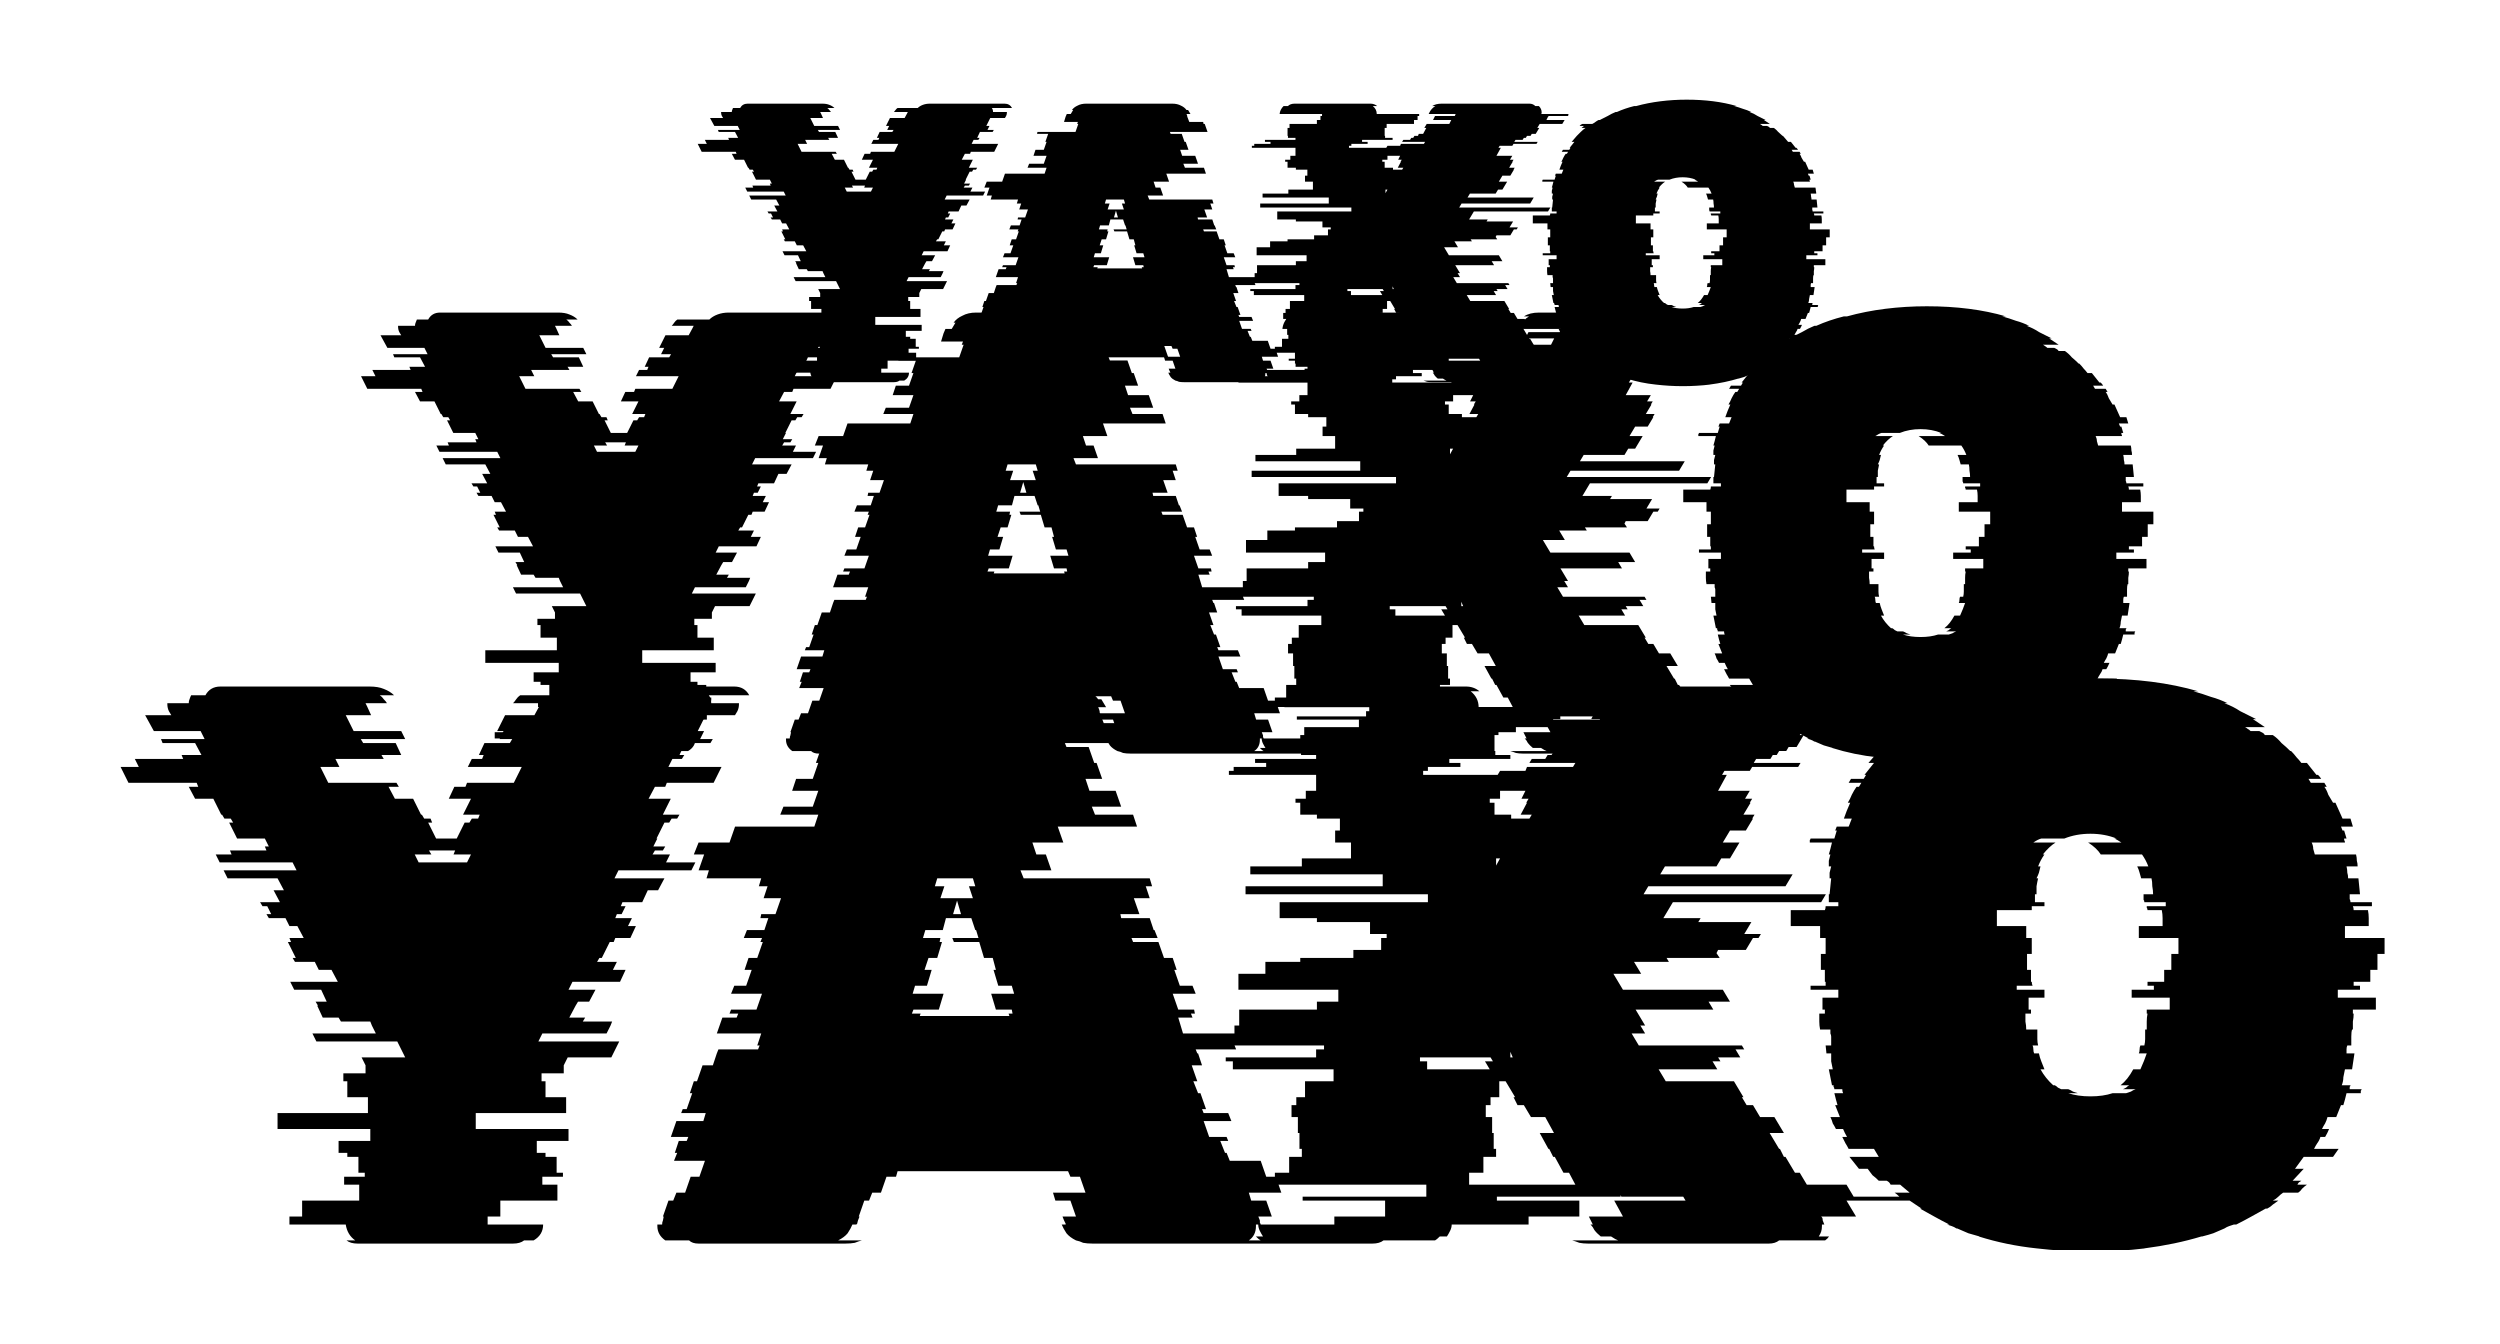 <svg width="106" height="57" viewBox="0 0 106 57" fill="none" xmlns="http://www.w3.org/2000/svg">
<g filter="url(#filter0_d_44_250)">
<g clip-path="url(#clip0_44_250)">
<path d="M35.054 9.547C35.108 9.619 35.134 9.708 35.134 9.814H36.066V9.841C36.066 9.93 36.048 10.01 36.012 10.082L35.932 10.215H34.948L34.682 10.749H34.895L34.762 11.017H35.187L35.108 11.15H34.256L34.07 11.551H34.229L34.15 11.684H33.83L33.697 11.951H35.48L35.214 12.486H33.644L33.591 12.619H33.245L33.032 13.02H33.777L33.511 13.554H34.07L33.99 13.688H33.803L33.724 13.821H33.564L33.298 14.356H33.325L33.191 14.623H33.591L33.511 14.756H33.245L33.165 14.89H33.75L33.617 15.157H34.602L34.469 15.424H32.02L31.887 15.691H33.564L33.351 16.092H33.005L32.819 16.493H32.154L32.1 16.626H32.26L32.127 16.893H31.967L31.914 17.027H32.473L32.34 17.294H32.606L32.42 17.695H31.914L31.861 17.828H31.728L31.462 18.362H31.382L31.302 18.496H31.967L31.834 18.763H32.26L32.074 19.164H30.477L30.344 19.431H31.249L31.036 19.832H30.663L30.583 19.965L30.37 20.366H30.903L30.823 20.499H31.808L31.754 20.633L31.621 20.9H29.466L29.333 21.167H32.047L31.781 21.701H30.317L30.184 21.969V22.236H29.439V22.503H29.572V23.037H30.264V23.571H27.23V24.106H30.344V24.506H29.279V24.907H29.572V25.041H29.945V25.575H30.158V25.708H29.466V25.976H29.971V26.51H28.055V27.044H27.629V27.311H29.492C29.492 27.543 29.386 27.721 29.173 27.845H28.854C28.765 27.916 28.641 27.952 28.481 27.952H23.265C23.105 27.952 22.981 27.916 22.892 27.845H23.185C23.008 27.721 22.901 27.543 22.866 27.311H20.976V27.044H21.402V26.51H23.318V25.976H22.812V25.708H23.504V25.575H23.291V25.041H22.919V24.907H22.626V24.506H23.691V24.106H20.577V23.571H23.611V23.037H22.919V22.503H22.786V22.236H23.531V21.969L23.398 21.701H24.862L24.596 21.167H21.881L21.748 20.9H23.877L23.744 20.633L23.691 20.499H22.706L22.626 20.366H22.094L21.908 19.965H21.934L21.854 19.832H22.227L22.041 19.431H21.136L21.003 19.164H22.6L22.387 18.763H21.961L21.828 18.496H21.163L21.083 18.362H21.189L20.923 17.828H21.029L20.976 17.695H21.455L21.242 17.294H20.976L20.843 17.027H20.284L20.204 16.893H20.364L20.231 16.626H20.071L19.991 16.493H20.657L20.444 16.092H20.79L20.577 15.691H18.9L18.767 15.424H21.216L21.083 15.157H18.634L18.501 14.89H19.033L18.98 14.756H20.204L20.151 14.623H20.284L20.151 14.356H19.22L18.954 13.821H19.087L19.007 13.688H18.794L18.714 13.554H18.687L18.421 13.02H17.809L17.596 12.619H17.916L17.862 12.486H15.574L15.308 11.951H15.92L15.787 11.684H17.41L17.357 11.551H18.022L17.809 11.15H16.718L16.665 11.017H18.129L17.995 10.749H16.425L16.133 10.215H17.011L16.931 10.082C16.895 10.01 16.878 9.93 16.878 9.841V9.814H17.596C17.596 9.761 17.605 9.716 17.623 9.681C17.641 9.627 17.658 9.583 17.676 9.547H18.155C18.262 9.351 18.43 9.253 18.661 9.253H23.664C23.859 9.253 24.019 9.28 24.143 9.334C24.285 9.387 24.4 9.458 24.489 9.547H24.01C24.063 9.583 24.108 9.627 24.143 9.681C24.196 9.734 24.232 9.779 24.25 9.814H23.531C23.566 9.886 23.584 9.921 23.584 9.921L23.717 10.215H22.866L23.132 10.749H24.729L24.862 11.017H23.371L23.451 11.15H24.542L24.729 11.551H24.063L24.143 11.684H22.52L22.653 11.951H22.014L22.28 12.486H24.569L24.649 12.619H24.303L24.516 13.02H25.128L25.394 13.554H25.421L25.5 13.688H25.713L25.767 13.821H25.633L25.899 14.356H26.591L26.858 13.821H27.017L27.097 13.688H27.31L27.363 13.554H26.804L27.07 13.02H26.325L26.512 12.619H26.884L26.937 12.486H28.508L28.774 11.951H26.964L27.097 11.684H27.443L27.496 11.551H27.337L27.523 11.15H28.375L28.454 11.017H28.029L28.162 10.749H27.949L28.215 10.215H29.2L29.359 9.921C29.359 9.921 29.377 9.886 29.412 9.814H28.481C28.516 9.779 28.552 9.734 28.587 9.681C28.623 9.627 28.667 9.583 28.721 9.547H30.078C30.166 9.458 30.282 9.387 30.424 9.334C30.566 9.28 30.725 9.253 30.903 9.253H35.906C36.136 9.253 36.305 9.351 36.412 9.547H35.054ZM26.937 15.157L27.07 14.89H26.485L26.538 14.756H25.66L25.74 14.89H25.181L25.314 15.157H26.937ZM53.765 26.51L53.951 27.044H53.499L53.552 27.178C53.552 27.195 53.552 27.222 53.552 27.258C53.57 27.275 53.579 27.293 53.579 27.311H53.419V27.364C53.419 27.578 53.339 27.738 53.179 27.845H53.206C53.117 27.916 53.002 27.952 52.86 27.952H47.937C47.812 27.952 47.706 27.943 47.617 27.925C47.546 27.89 47.467 27.863 47.378 27.845C47.236 27.774 47.13 27.694 47.059 27.605C46.987 27.498 46.934 27.4 46.899 27.311H47.032V27.284L46.979 27.178L46.925 27.044H47.378L47.191 26.51H46.686L46.606 26.243H47.697L47.511 25.708H47.191L47.112 25.521H41.39L41.337 25.708H41.017L40.831 26.243H40.538L40.432 26.51H40.272L40.086 27.044H40.112L40.059 27.178L40.033 27.284L40.006 27.311H39.873C39.838 27.4 39.784 27.498 39.713 27.605C39.642 27.694 39.536 27.774 39.394 27.845H40.192C40.121 27.863 40.041 27.89 39.953 27.925C39.864 27.943 39.758 27.952 39.633 27.952H34.71C34.568 27.952 34.462 27.916 34.391 27.845H33.592C33.415 27.721 33.326 27.56 33.326 27.364V27.311H33.486C33.486 27.258 33.495 27.213 33.513 27.178L33.539 27.044H33.513L33.699 26.51H33.859L33.965 26.243H34.258L34.444 25.708H34.737L34.923 25.174H33.885L33.992 24.907H33.912L34.045 24.506H34.311L34.364 24.373H33.779L33.965 23.838H34.87L34.95 23.571H34.125L34.178 23.438H34.311L34.497 22.904H34.417L34.55 22.503H34.657L34.843 21.969H35.189L35.322 21.568L35.376 21.434H36.706L36.759 21.301H36.679L36.813 20.9H35.322L35.508 20.366H35.988L36.041 20.232H35.748L35.801 20.099H36.653L36.839 19.564H35.801L35.908 19.297H36.307L36.493 18.763H36.254L36.387 18.362H36.679L36.866 17.828H36.786L36.839 17.695H36.227L36.334 17.427H36.919L37.052 17.027H36.786L36.813 16.893H37.292L37.478 16.359H36.892L37.026 15.958H36.733L36.813 15.691H34.976L35.056 15.424H34.71L34.896 14.89H34.55L34.71 14.489H35.748L35.934 13.955H38.596L38.729 13.554H37.451L37.558 13.287H38.542L38.729 12.753H37.85L37.983 12.352H38.542L38.729 11.818H38.649L38.835 11.284H38.09L38.117 11.15H40.671L40.858 10.616H40.778L40.831 10.482H39.9L40.006 10.135L40.086 9.948H40.352L40.512 9.681H40.432C40.521 9.556 40.645 9.458 40.804 9.387C40.964 9.298 41.159 9.253 41.39 9.253H47.165C47.396 9.253 47.591 9.298 47.75 9.387C47.91 9.458 48.034 9.556 48.123 9.681H48.229L48.389 9.948H48.123C48.158 10.019 48.176 10.082 48.176 10.135L48.309 10.482H49.241L49.267 10.616H49.347L49.533 11.15H47.005L47.059 11.284H47.804L47.99 11.818H48.07L48.256 12.352H47.697L47.83 12.753H48.708L48.895 13.287H47.91L48.017 13.554H49.294L49.427 13.955H46.766L46.952 14.489H45.914L46.047 14.89H46.367L46.553 15.424H45.515L45.621 15.691H49.853L49.933 15.958H49.72L49.853 16.359H49.321L49.507 16.893H48.868L48.895 17.027H49.853L49.986 17.427H50.013L50.119 17.695H49.241L49.294 17.828H50.145L50.332 18.362H50.625L50.758 18.763H50.678L50.864 19.297H51.29L51.396 19.564H50.625L50.811 20.099H51.343L51.37 20.232H51.237L51.29 20.366H50.811L50.971 20.9H52.487L52.62 21.301H52.7L52.754 21.434H51.396L51.45 21.568H51.476L51.609 21.969H51.263L51.45 22.503H51.316L51.476 22.904H51.556L51.742 23.438H51.609L51.663 23.571H52.487L52.594 23.838H51.663L51.849 24.373H52.434L52.487 24.506H52.221L52.381 24.907H52.434L52.541 25.174H53.579L53.765 25.708H54.084L54.27 26.243H53.179L53.259 26.51H53.765ZM42.641 15.958H42.96L42.827 16.359H43.918L43.785 15.958H43.998L43.918 15.691H42.721L42.641 15.958ZM43.519 16.893L43.386 16.439L43.253 16.893H43.519ZM41.922 20.099L41.869 20.232H42.162L42.135 20.312H45.142L45.116 20.232H45.249L45.222 20.099H44.69L44.53 19.564H45.302L45.222 19.297H44.77L44.61 18.763H44.69L44.584 18.362H44.291L44.131 17.828H43.279L43.226 17.695H44.104L44.025 17.427H43.998L43.865 17.027H43.013L42.907 17.427H42.321L42.242 17.695H42.827L42.8 17.828H42.88L42.721 18.362H42.428L42.295 18.763H42.534L42.375 19.297H41.975L41.896 19.564H42.934L42.774 20.099H41.922ZM73.242 26.51L73.562 27.044H72.391L72.417 27.071C72.435 27.088 72.444 27.124 72.444 27.178C72.462 27.231 72.479 27.275 72.497 27.311H72.417V27.364C72.417 27.436 72.408 27.498 72.391 27.552C72.373 27.605 72.346 27.658 72.311 27.712H72.657C72.621 27.765 72.577 27.81 72.524 27.845H70.98C70.891 27.916 70.776 27.952 70.634 27.952H64.567C64.46 27.952 64.362 27.943 64.274 27.925C64.185 27.89 64.105 27.863 64.034 27.845H65.578C65.525 27.828 65.445 27.783 65.338 27.712H64.992C64.903 27.64 64.833 27.569 64.779 27.498C64.744 27.427 64.708 27.373 64.673 27.338L64.646 27.311H64.726L64.593 27.044H65.737L65.445 26.51H67.84L67.76 26.376H65.684L65.658 26.323V26.376H61.506V26.51H64.274V27.044H62.571V27.311H59.989C59.989 27.382 59.971 27.453 59.936 27.525C59.9 27.596 59.865 27.658 59.83 27.712H59.59C59.519 27.783 59.466 27.828 59.43 27.845H57.7C57.612 27.916 57.488 27.952 57.328 27.952H52.245C52.085 27.952 51.961 27.916 51.872 27.845H53.575C53.54 27.828 53.487 27.783 53.416 27.712H53.655C53.62 27.658 53.584 27.596 53.549 27.525C53.513 27.453 53.496 27.382 53.496 27.311H56.05V27.044H57.754V26.51H54.986V26.376H59.138V25.976H54.054V25.575H54.533V25.041H54.959V24.773H54.88V24.239H54.826V23.705H54.613V23.304H54.773V23.037H55.066V22.503H56.024V22.102H52.644V21.835H52.404V21.701H55.438V21.434H55.705V21.301H52.245V20.9H52.697V20.633H52.857V20.099H55.465V19.832H56.184V19.431H52.83V18.897H53.735V18.496H54.906V18.362H56.689V18.095H57.621V17.695H57.807V17.561H57.248V17.16H55.465V17.027H54.214V16.493H59.191V16.225H53.07V15.958H57.674V15.558H53.23V15.29H54.959V15.023H56.609V14.489H56.077V14.088H56.237V13.688H55.465V13.554H54.906V13.153H54.746V13.02H55.092V12.753H55.438V12.219H52.511V12.085H52.671V11.951H53.762V11.818H53.389V11.684H55.438V11.551H54.933V11.417H54.906V10.883H55.039V10.616H56.876V10.349H57.115V10.082H57.221V9.948H54.374C54.392 9.752 54.48 9.574 54.64 9.414H54.933C55.039 9.307 55.19 9.253 55.385 9.253H60.468C60.645 9.253 60.796 9.307 60.921 9.414H60.628C60.805 9.556 60.894 9.734 60.894 9.948H63.742V10.082H63.635V10.349H63.396V10.616H61.559V10.883H61.426V11.417H61.453V11.551H61.959V11.684H59.909V11.818H60.282V11.951H59.191V12.085H59.031V12.219H61.533L61.612 12.085H62.464L62.517 11.951H64.061L64.141 11.818H62.597L62.677 11.684H63.129L63.209 11.551H63.342L63.422 11.417H63.662L63.715 11.284H64.008L64.221 10.883H64.088L64.247 10.616H65.764L65.897 10.349H64.673L64.806 10.082H66.137L66.19 9.948H64.38L64.433 9.841C64.522 9.663 64.655 9.521 64.833 9.414H64.62C64.779 9.307 64.992 9.253 65.258 9.253H71.14C71.3 9.253 71.433 9.307 71.539 9.414H71.779C71.903 9.538 71.965 9.681 71.965 9.841C71.965 9.895 71.956 9.93 71.938 9.948H73.775C73.775 9.966 73.766 9.984 73.748 10.001C73.748 10.019 73.748 10.046 73.748 10.082H72.444L72.391 10.135L72.284 10.349H73.508L73.349 10.616H71.832L71.672 10.883H71.805L71.566 11.284H71.3L71.22 11.417H70.98L70.9 11.551H70.767L70.688 11.684H70.208L70.129 11.818H71.699L71.619 11.951H70.075L69.996 12.085H69.144L69.064 12.219H69.224L68.931 12.753H69.996L69.836 13.02H70.075L69.996 13.153H70.022L69.783 13.554H70.155L70.075 13.688H70.102L69.862 14.088H69.33L69.091 14.489H69.65L69.33 15.023H69.037L68.878 15.29H67.148L66.988 15.558H71.433L71.193 15.958H66.589L66.429 16.225H72.55L72.391 16.493H67.414L67.095 17.027H68.346L68.266 17.16H70.049L69.809 17.561H70.368L70.288 17.695H70.102L69.862 18.095H68.931L68.878 18.202L68.984 18.362H67.201L67.281 18.496H66.11L66.35 18.897H65.418L65.737 19.431H69.091L69.33 19.832H68.612L68.771 20.099H66.163L66.483 20.633H66.323L66.483 20.9H66.03L66.27 21.301H69.729L69.809 21.434H69.516L69.676 21.701H68.931L69.011 21.835H68.745L68.904 22.102H66.935L67.175 22.503H69.463L69.783 23.037H69.729L69.889 23.304H70.102L70.341 23.705H70.82L71.14 24.239H70.661L70.98 24.773H71.007L71.14 25.041H71.193L71.513 25.575H71.672L71.912 25.976H73.242L73.482 26.376H75.558L75.637 26.51H73.242ZM61.426 13.554H61.985V13.688H62.597L62.677 13.554H62.304L62.517 13.153H62.491L62.571 13.02H62.331L62.464 12.753H61.612V13.02H61.267V13.153H61.426V13.554ZM61.612 15.023H61.48V15.264L61.612 15.023ZM61.959 21.701H62.038L61.959 21.515V21.701ZM58.925 21.835H59.164V22.102H61.267L61.107 21.835H61.373L61.293 21.701H58.925V21.835ZM60.575 25.976H64.141L63.928 25.575H63.742L63.449 25.041H63.396L63.263 24.773H63.236L62.943 24.239H63.422L63.129 23.705H62.65L62.411 23.304H62.198L62.065 23.037H62.118L61.799 22.503H61.586V23.037H61.293V23.304H61.133V23.705H61.346V24.239H61.4V24.773H61.48V25.041H61.054V25.575H60.575V25.976ZM89.973 17.695H91.303V18.229H91.064V18.763H90.824V19.164H90.265V19.297H90.478V19.431H89.733V19.698H91.011V20.099H90.239V20.232H90.265C90.265 20.321 90.257 20.41 90.239 20.499C90.239 20.588 90.239 20.677 90.239 20.767H90.212C90.194 20.82 90.186 20.9 90.186 21.007V21.301H90.052C90.035 21.336 90.026 21.381 90.026 21.434C90.026 21.488 90.026 21.532 90.026 21.568H90.292L90.212 22.102H89.973C89.955 22.191 89.937 22.28 89.919 22.369C89.919 22.458 89.902 22.547 89.866 22.636H90.159C90.159 22.654 90.15 22.672 90.132 22.69C90.132 22.708 90.132 22.734 90.132 22.77H90.532C90.532 22.788 90.523 22.806 90.505 22.823C90.505 22.841 90.505 22.868 90.505 22.904H90.026C90.008 22.975 89.99 23.046 89.973 23.117C89.955 23.171 89.937 23.233 89.919 23.304H89.84L89.68 23.705H89.387C89.369 23.776 89.343 23.847 89.307 23.919C89.272 23.972 89.236 24.034 89.201 24.106H89.441C89.405 24.195 89.361 24.284 89.307 24.373H89.148C89.13 24.444 89.094 24.515 89.041 24.586C89.006 24.64 88.97 24.702 88.935 24.773H89.76L89.573 25.041H88.589L88.296 25.441H88.589L88.216 25.842H88.509C88.491 25.86 88.465 25.878 88.429 25.895C88.411 25.913 88.394 25.94 88.376 25.976H88.695C88.642 26.011 88.589 26.056 88.536 26.109C88.5 26.163 88.456 26.207 88.403 26.243H87.897C87.844 26.278 87.79 26.323 87.737 26.376C87.684 26.43 87.622 26.474 87.551 26.51H87.737C87.684 26.545 87.622 26.59 87.551 26.643C87.498 26.697 87.436 26.741 87.365 26.777H87.311C87.152 26.866 86.992 26.955 86.832 27.044C86.673 27.133 86.504 27.222 86.327 27.311H86.247C86.194 27.329 86.141 27.347 86.087 27.364C86.034 27.382 85.981 27.409 85.928 27.445C85.803 27.498 85.679 27.552 85.555 27.605C85.448 27.64 85.324 27.676 85.182 27.712H85.156C84.57 27.89 83.932 28.023 83.24 28.113H83.266C82.982 28.148 82.681 28.175 82.362 28.193C82.06 28.21 81.758 28.219 81.457 28.219C81.137 28.219 80.827 28.21 80.525 28.193C80.224 28.175 79.922 28.148 79.62 28.113C78.946 28.041 78.299 27.908 77.678 27.712H77.704C77.58 27.676 77.456 27.64 77.332 27.605C77.207 27.552 77.083 27.498 76.959 27.445H76.933C76.879 27.409 76.826 27.382 76.773 27.364C76.72 27.347 76.666 27.329 76.613 27.311H76.693C76.516 27.222 76.347 27.133 76.187 27.044C76.028 26.955 75.868 26.866 75.708 26.777H75.761L75.362 26.51H75.203C75.132 26.474 75.07 26.43 75.016 26.376C74.963 26.323 74.91 26.278 74.857 26.243H75.362L75.043 25.976H74.724C74.706 25.94 74.688 25.913 74.67 25.895C74.653 25.878 74.626 25.86 74.591 25.842H74.324C74.253 25.771 74.182 25.708 74.112 25.655C74.058 25.584 74.005 25.512 73.952 25.441H73.659L73.34 25.041H74.324L74.165 24.773H73.313C73.278 24.702 73.242 24.64 73.207 24.586C73.171 24.515 73.136 24.444 73.1 24.373H73.26C73.207 24.284 73.162 24.195 73.127 24.106H72.887C72.852 24.034 72.816 23.972 72.781 23.919C72.763 23.847 72.737 23.776 72.701 23.705H73.02L72.861 23.304H72.941C72.923 23.233 72.905 23.171 72.887 23.117C72.87 23.046 72.852 22.975 72.834 22.904H73.127C73.109 22.868 73.1 22.823 73.1 22.77H72.834C72.834 22.734 72.825 22.708 72.808 22.69C72.808 22.672 72.808 22.654 72.808 22.636H72.754C72.737 22.547 72.719 22.458 72.701 22.369C72.683 22.28 72.665 22.191 72.648 22.102H72.781C72.763 22.013 72.745 21.924 72.728 21.835C72.728 21.746 72.728 21.657 72.728 21.568H72.568L72.541 21.301H72.728V21.007C72.728 20.971 72.719 20.936 72.701 20.9C72.701 20.847 72.701 20.802 72.701 20.767H72.355C72.337 20.677 72.329 20.588 72.329 20.499C72.329 20.41 72.329 20.321 72.329 20.232H72.515V20.099H72.435V19.698H72.967V19.431H72.036V19.297H72.541V19.164H72.515V18.763H72.382V18.229H72.541V17.695H72.355V17.294H71.37V16.76H72.515C72.532 16.724 72.541 16.68 72.541 16.626H72.967V16.493H72.648V16.225H72.674L72.728 15.691H72.674C72.674 15.62 72.674 15.558 72.674 15.504C72.692 15.433 72.71 15.362 72.728 15.29H72.648C72.648 15.219 72.648 15.157 72.648 15.104C72.665 15.032 72.683 14.961 72.701 14.89H72.648C72.665 14.819 72.683 14.756 72.701 14.703C72.719 14.632 72.737 14.56 72.754 14.489H72.009C72.009 14.453 72.009 14.427 72.009 14.409C72.027 14.391 72.036 14.373 72.036 14.356H72.834L72.914 14.088H72.861L72.914 13.955H73.313C73.331 13.919 73.349 13.875 73.366 13.821C73.384 13.768 73.402 13.723 73.42 13.688H73.153C73.207 13.527 73.278 13.349 73.366 13.153H73.287C73.34 13.064 73.384 12.975 73.42 12.886C73.473 12.78 73.526 12.69 73.579 12.619H73.659L73.739 12.486H73.313L73.393 12.352H73.819L73.899 12.219H73.845L74.165 11.818H73.978L74.324 11.417C74.413 11.328 74.502 11.239 74.591 11.15C74.697 11.043 74.803 10.954 74.91 10.883H74.644L74.803 10.749H74.511C74.546 10.714 74.573 10.687 74.591 10.669C74.626 10.651 74.661 10.634 74.697 10.616H75.362C75.433 10.58 75.504 10.536 75.575 10.482C75.646 10.429 75.717 10.384 75.788 10.349H75.868C76.045 10.26 76.223 10.171 76.4 10.082C76.578 9.975 76.755 9.886 76.933 9.814H77.012C77.367 9.654 77.757 9.521 78.183 9.414H78.316C78.831 9.271 79.372 9.164 79.94 9.093C80.507 9.022 81.093 8.986 81.696 8.986C82.956 8.986 84.073 9.129 85.049 9.414H84.89C85.085 9.467 85.28 9.529 85.475 9.601C85.67 9.654 85.857 9.725 86.034 9.814H85.928C86.123 9.886 86.3 9.975 86.46 10.082C86.637 10.171 86.815 10.26 86.992 10.349H86.886L87.285 10.616H86.62C86.655 10.634 86.682 10.651 86.699 10.669C86.735 10.687 86.77 10.714 86.806 10.749H87.099C87.134 10.767 87.169 10.785 87.205 10.803C87.24 10.82 87.267 10.847 87.285 10.883H87.551C87.657 10.954 87.755 11.043 87.844 11.15C87.95 11.239 88.048 11.328 88.136 11.417H88.163C88.234 11.488 88.296 11.56 88.349 11.631C88.403 11.684 88.456 11.747 88.509 11.818H88.695L89.015 12.219H89.068C89.121 12.272 89.156 12.316 89.174 12.352H88.749L88.828 12.486H89.281L89.361 12.619H89.281C89.334 12.69 89.378 12.78 89.414 12.886C89.467 12.975 89.52 13.064 89.573 13.153H89.653L89.893 13.688H90.159L90.239 13.955H89.84L89.893 14.088H89.946L90.026 14.356H89.946C89.946 14.373 89.946 14.391 89.946 14.409C89.964 14.427 89.973 14.453 89.973 14.489H88.855C88.89 14.56 88.908 14.632 88.908 14.703C88.926 14.756 88.944 14.819 88.961 14.89H90.345C90.363 14.961 90.372 15.032 90.372 15.104C90.389 15.157 90.398 15.219 90.398 15.29H90.026C90.044 15.362 90.052 15.433 90.052 15.504C90.07 15.558 90.079 15.62 90.079 15.691H90.425L90.478 16.225H90.132V16.306C90.132 16.323 90.132 16.35 90.132 16.386C90.15 16.421 90.159 16.457 90.159 16.493H90.877V16.626H90.239C90.257 16.662 90.265 16.706 90.265 16.76H90.745C90.762 16.849 90.771 16.938 90.771 17.027C90.771 17.116 90.771 17.205 90.771 17.294H89.973V17.695ZM84.144 18.229H84.384V17.695H83.053V17.294H83.852C83.852 17.205 83.852 17.116 83.852 17.027C83.852 16.938 83.843 16.849 83.825 16.76H83.346C83.346 16.724 83.337 16.697 83.32 16.68C83.32 16.662 83.32 16.644 83.32 16.626H83.958V16.493H83.24C83.24 16.457 83.231 16.43 83.213 16.412C83.213 16.395 83.213 16.377 83.213 16.359V16.225H83.532C83.532 16.136 83.523 16.047 83.506 15.958C83.506 15.851 83.497 15.762 83.479 15.691H83.133C83.115 15.62 83.098 15.558 83.08 15.504C83.062 15.433 83.036 15.362 83 15.29H83.373C83.32 15.148 83.249 15.014 83.16 14.89H81.776C81.687 14.747 81.545 14.614 81.35 14.489H82.468C82.362 14.418 82.282 14.373 82.228 14.356H82.308C82.042 14.249 81.749 14.195 81.43 14.195C81.111 14.195 80.818 14.249 80.552 14.356H79.78C79.709 14.373 79.62 14.418 79.514 14.489H80.259C80.117 14.578 79.975 14.712 79.833 14.89H79.886C79.798 15.014 79.727 15.148 79.674 15.29H79.753C79.736 15.362 79.718 15.433 79.7 15.504C79.682 15.558 79.656 15.62 79.62 15.691H79.674C79.656 15.762 79.638 15.851 79.62 15.958C79.62 16.047 79.62 16.136 79.62 16.225H79.567V16.493H79.886V16.626H79.461V16.76H78.29V17.294H79.274V17.695H79.461V18.229H79.301V18.763H79.434V19.164H79.461C79.461 19.217 79.469 19.262 79.487 19.297H78.955V19.431H79.886V19.698H79.354V20.099H79.434V20.232H79.248C79.248 20.321 79.248 20.41 79.248 20.499C79.265 20.588 79.274 20.677 79.274 20.767H79.647V20.847C79.647 20.918 79.647 20.998 79.647 21.087C79.647 21.158 79.656 21.23 79.674 21.301H79.487C79.505 21.336 79.514 21.381 79.514 21.434C79.514 21.488 79.523 21.532 79.54 21.568H79.7C79.718 21.657 79.745 21.746 79.78 21.835C79.816 21.924 79.851 22.013 79.886 22.102H79.753C79.86 22.298 80.002 22.476 80.179 22.636H80.233C80.268 22.654 80.303 22.681 80.339 22.717C80.374 22.734 80.41 22.752 80.445 22.77H80.685C80.738 22.788 80.791 22.814 80.845 22.85C80.898 22.868 80.951 22.886 81.004 22.904H80.685C80.898 22.975 81.146 23.01 81.43 23.01C81.714 23.01 81.962 22.975 82.175 22.904H82.628C82.681 22.886 82.734 22.868 82.787 22.85C82.841 22.814 82.894 22.788 82.947 22.77H82.521C82.557 22.752 82.592 22.734 82.628 22.717C82.663 22.681 82.698 22.654 82.734 22.636H82.441C82.601 22.512 82.743 22.334 82.867 22.102H83.107C83.195 21.906 83.266 21.728 83.32 21.568H83.053C83.071 21.532 83.08 21.488 83.08 21.434C83.08 21.381 83.089 21.336 83.107 21.301H83.24C83.257 21.23 83.266 21.158 83.266 21.087C83.266 20.998 83.266 20.918 83.266 20.847V20.767H83.32C83.32 20.677 83.32 20.588 83.32 20.499C83.32 20.41 83.328 20.321 83.346 20.232H83.32V20.099H84.091V19.698H82.814V19.431H83.559V19.297H83.346V19.164H83.905V18.763H84.144V18.229Z" fill="black"/>
<path d="M42.054 0.58C42.088 0.625 42.105 0.682 42.105 0.749H42.693V0.766C42.693 0.822 42.682 0.873 42.659 0.918L42.609 1.002H41.987L41.819 1.34H41.953L41.869 1.508H42.138L42.088 1.593H41.55L41.432 1.846H41.533L41.483 1.93H41.281L41.197 2.099H42.323L42.155 2.436H41.163L41.13 2.521H40.911L40.777 2.774H41.247L41.079 3.111H41.432L41.382 3.195H41.264L41.214 3.28H41.113L40.945 3.617H40.962L40.877 3.786H41.13L41.079 3.87H40.911L40.861 3.955H41.23L41.146 4.123H41.768L41.684 4.292H40.138L40.054 4.461H41.113L40.978 4.714H40.76L40.642 4.967H40.222L40.188 5.051H40.289L40.205 5.22H40.104L40.071 5.304H40.424L40.34 5.473H40.508L40.39 5.726H40.071L40.037 5.81H39.953L39.785 6.148H39.735L39.684 6.232H40.104L40.02 6.401H40.289L40.172 6.654H39.163L39.079 6.823H39.651L39.516 7.076H39.281L39.23 7.16L39.096 7.413H39.432L39.382 7.497H40.004L39.97 7.582L39.886 7.751H38.524L38.44 7.919H40.155L39.987 8.257H39.062L38.978 8.425V8.594H38.508V8.763H38.592V9.1H39.029V9.438H37.112V9.775H39.079V10.028H38.407V10.281H38.592V10.366H38.827V10.703H38.961V10.787H38.524V10.956H38.844V11.293H37.634V11.631H37.365V11.8H38.541C38.541 11.946 38.474 12.058 38.34 12.137H38.138C38.082 12.182 38.003 12.204 37.903 12.204H34.608C34.507 12.204 34.429 12.182 34.373 12.137H34.558C34.446 12.058 34.378 11.946 34.356 11.8H33.163V11.631H33.432V11.293H34.642V10.956H34.322V10.787H34.759V10.703H34.625V10.366H34.39V10.281H34.205V10.028H34.877V9.775H32.91V9.438H34.827V9.1H34.39V8.763H34.306V8.594H34.776V8.425L34.692 8.257H35.617L35.449 7.919H33.734L33.65 7.751H34.995L34.911 7.582L34.877 7.497H34.255L34.205 7.413H33.869L33.751 7.16H33.768L33.717 7.076H33.953L33.835 6.823H33.264L33.179 6.654H34.188L34.053 6.401H33.785L33.7 6.232H33.28L33.23 6.148H33.297L33.129 5.81H33.196L33.163 5.726H33.465L33.331 5.473H33.163L33.079 5.304H32.726L32.675 5.22H32.776L32.692 5.051H32.591L32.541 4.967H32.961L32.827 4.714H33.045L32.91 4.461H31.852L31.768 4.292H33.314L33.23 4.123H31.683L31.599 3.955H31.936L31.902 3.87H32.675L32.642 3.786H32.726L32.642 3.617H32.053L31.885 3.28H31.969L31.919 3.195H31.784L31.734 3.111H31.717L31.549 2.774H31.163L31.028 2.521H31.23L31.196 2.436H29.751L29.582 2.099H29.969L29.885 1.93H30.91L30.877 1.846H31.297L31.163 1.593H30.473L30.44 1.508H31.364L31.28 1.34H30.288L30.104 1.002H30.658L30.608 0.918C30.585 0.873 30.574 0.822 30.574 0.766V0.749H31.028C31.028 0.715 31.034 0.687 31.045 0.665C31.056 0.631 31.067 0.603 31.078 0.58H31.381C31.448 0.457 31.555 0.395 31.7 0.395H34.86C34.983 0.395 35.084 0.412 35.163 0.445C35.252 0.479 35.325 0.524 35.381 0.58H35.079C35.112 0.603 35.14 0.631 35.163 0.665C35.196 0.698 35.219 0.727 35.23 0.749H34.776C34.799 0.794 34.81 0.817 34.81 0.817L34.894 1.002H34.356L34.524 1.34H35.533L35.617 1.508H34.675L34.726 1.593H35.415L35.533 1.846H35.112L35.163 1.93H34.138L34.221 2.099H33.818L33.986 2.436H35.432L35.482 2.521H35.264L35.398 2.774H35.785L35.953 3.111H35.97L36.02 3.195H36.154L36.188 3.28H36.104L36.272 3.617H36.709L36.877 3.28H36.978L37.029 3.195H37.163L37.197 3.111H36.844L37.012 2.774H36.541L36.659 2.521H36.894L36.928 2.436H37.919L38.087 2.099H36.944L37.029 1.93H37.247L37.281 1.846H37.18L37.297 1.593H37.835L37.886 1.508H37.617L37.701 1.34H37.566L37.734 1.002H38.356L38.457 0.817C38.457 0.817 38.468 0.794 38.491 0.749H37.903C37.925 0.727 37.947 0.698 37.97 0.665C37.992 0.631 38.02 0.603 38.054 0.58H38.911C38.967 0.524 39.04 0.479 39.13 0.445C39.219 0.412 39.32 0.395 39.432 0.395H42.592C42.738 0.395 42.844 0.457 42.911 0.58H42.054ZM36.928 4.123L37.012 3.955H36.642L36.675 3.87H36.121L36.171 3.955H35.818L35.902 4.123H36.928ZM53.871 11.293L53.989 11.631H53.703L53.737 11.715C53.737 11.726 53.737 11.743 53.737 11.766C53.748 11.777 53.754 11.788 53.754 11.8H53.653V11.833C53.653 11.968 53.602 12.069 53.502 12.137H53.518C53.462 12.182 53.389 12.204 53.3 12.204H50.19C50.112 12.204 50.045 12.199 49.989 12.188C49.944 12.165 49.893 12.148 49.837 12.137C49.748 12.092 49.68 12.041 49.636 11.985C49.591 11.918 49.557 11.856 49.535 11.8H49.619V11.783L49.585 11.715L49.552 11.631H49.837L49.72 11.293H49.4L49.35 11.125H50.039L49.921 10.787H49.72L49.669 10.669H46.056L46.022 10.787H45.82L45.703 11.125H45.518L45.45 11.293H45.35L45.232 11.631H45.249L45.215 11.715L45.198 11.783L45.181 11.8H45.097C45.075 11.856 45.041 11.918 44.997 11.985C44.952 12.041 44.885 12.092 44.795 12.137H45.299C45.254 12.148 45.204 12.165 45.148 12.188C45.092 12.199 45.025 12.204 44.946 12.204H41.837C41.747 12.204 41.68 12.182 41.635 12.137H41.131C41.019 12.058 40.963 11.957 40.963 11.833V11.8H41.063C41.063 11.766 41.069 11.738 41.08 11.715L41.097 11.631H41.08L41.198 11.293H41.299L41.366 11.125H41.551L41.669 10.787H41.853L41.971 10.45H41.316L41.383 10.281H41.332L41.416 10.028H41.585L41.618 9.944H41.248L41.366 9.606H41.938L41.988 9.438H41.467L41.501 9.353H41.585L41.702 9.016H41.652L41.736 8.763H41.803L41.921 8.425H42.139L42.223 8.172L42.257 8.088H43.097L43.131 8.004H43.081L43.164 7.751H42.223L42.341 7.413H42.644L42.677 7.329H42.492L42.526 7.244H43.064L43.181 6.907H42.526L42.593 6.738H42.845L42.963 6.401H42.812L42.896 6.148H43.081L43.198 5.81H43.148L43.181 5.726H42.795L42.862 5.557H43.232L43.316 5.304H43.148L43.164 5.22H43.467L43.585 4.882H43.215L43.299 4.629H43.114L43.164 4.461H42.005L42.055 4.292H41.837L41.954 3.955H41.736L41.837 3.702H42.492L42.61 3.364H44.291L44.375 3.111H43.568L43.635 2.942H44.257L44.375 2.605H43.82L43.904 2.352H44.257L44.375 2.014H44.324L44.442 1.677H43.971L43.988 1.593H45.602L45.719 1.255H45.669L45.703 1.171H45.114L45.181 0.952L45.232 0.833H45.4L45.501 0.665H45.45C45.506 0.586 45.585 0.524 45.686 0.479C45.787 0.423 45.91 0.395 46.056 0.395H49.703C49.849 0.395 49.972 0.423 50.073 0.479C50.173 0.524 50.252 0.586 50.308 0.665H50.375L50.476 0.833H50.308C50.33 0.878 50.342 0.918 50.342 0.952L50.426 1.171H51.014L51.031 1.255H51.081L51.199 1.593H49.602L49.636 1.677H50.106L50.224 2.014H50.274L50.392 2.352H50.039L50.123 2.605H50.678L50.795 2.942H50.173L50.241 3.111H51.047L51.132 3.364H49.451L49.568 3.702H48.913L48.997 3.955H49.199L49.316 4.292H48.661L48.728 4.461H51.401L51.451 4.629H51.316L51.401 4.882H51.064L51.182 5.22H50.779L50.795 5.304H51.401L51.484 5.557H51.501L51.569 5.726H51.014L51.047 5.81H51.585L51.703 6.148H51.888L51.972 6.401H51.922L52.039 6.738H52.308L52.375 6.907H51.888L52.005 7.244H52.342L52.358 7.329H52.275L52.308 7.413H52.005L52.106 7.751H53.065L53.148 8.004H53.199L53.233 8.088H52.375L52.409 8.172H52.426L52.51 8.425H52.291L52.409 8.763H52.325L52.426 9.016H52.476L52.594 9.353H52.51L52.543 9.438H53.065L53.132 9.606H52.543L52.661 9.944H53.031L53.065 10.028H52.896L52.997 10.281H53.031L53.098 10.45H53.754L53.871 10.787H54.073L54.191 11.125H53.502L53.552 11.293H53.871ZM46.846 4.629H47.047L46.963 4.882H47.652L47.568 4.629H47.703L47.652 4.461H46.896L46.846 4.629ZM47.4 5.22L47.316 4.933L47.232 5.22H47.4ZM46.392 7.244L46.358 7.329H46.543L46.526 7.379H48.425L48.409 7.329H48.493L48.476 7.244H48.14L48.039 6.907H48.526L48.476 6.738H48.19L48.089 6.401H48.14L48.072 6.148H47.888L47.787 5.81H47.249L47.215 5.726H47.77L47.719 5.557H47.703L47.619 5.304H47.081L47.014 5.557H46.644L46.593 5.726H46.963L46.946 5.81H46.997L46.896 6.148H46.711L46.627 6.401H46.778L46.677 6.738H46.425L46.375 6.907H47.03L46.929 7.244H46.392ZM66.173 11.293L66.374 11.631H65.635L65.652 11.648C65.663 11.659 65.668 11.681 65.668 11.715C65.68 11.749 65.691 11.777 65.702 11.8H65.652V11.833C65.652 11.878 65.646 11.918 65.635 11.951C65.624 11.985 65.607 12.019 65.585 12.053H65.803C65.781 12.086 65.753 12.114 65.719 12.137H64.744C64.688 12.182 64.615 12.204 64.526 12.204H60.693C60.626 12.204 60.565 12.199 60.508 12.188C60.452 12.165 60.402 12.148 60.357 12.137H61.332C61.298 12.126 61.248 12.098 61.181 12.053H60.962C60.906 12.008 60.861 11.963 60.828 11.918C60.805 11.873 60.783 11.839 60.761 11.816L60.744 11.8H60.794L60.71 11.631H61.433L61.248 11.293H62.761L62.71 11.209H61.399L61.383 11.175V11.209H58.76V11.293H60.508V11.631H59.433V11.8H57.802C57.802 11.845 57.791 11.89 57.769 11.935C57.746 11.98 57.724 12.019 57.702 12.053H57.55C57.505 12.098 57.472 12.126 57.449 12.137H56.357C56.301 12.182 56.222 12.204 56.122 12.204H52.911C52.81 12.204 52.732 12.182 52.676 12.137H53.752C53.729 12.126 53.696 12.098 53.651 12.053H53.802C53.78 12.019 53.757 11.98 53.735 11.935C53.712 11.89 53.701 11.845 53.701 11.8H55.315V11.631H56.391V11.293H54.642V11.209H57.264V10.956H54.054V10.703H54.357V10.366H54.626V10.197H54.575V9.859H54.542V9.522H54.407V9.269H54.508V9.1H54.693V8.763H55.298V8.51H53.163V8.341H53.012V8.257H54.928V8.088H55.096V8.004H52.911V7.751H53.197V7.582H53.298V7.244H54.945V7.076H55.399V6.823H53.281V6.485H53.852V6.232H54.592V6.148H55.718V5.979H56.306V5.726H56.424V5.642H56.071V5.389H54.945V5.304H54.155V4.967H57.298V4.798H53.432V4.629H56.34V4.376H53.533V4.208H54.626V4.039H55.668V3.702H55.332V3.448H55.432V3.195H54.945V3.111H54.592V2.858H54.491V2.774H54.71V2.605H54.928V2.267H53.079V2.183H53.18V2.099H53.869V2.014H53.634V1.93H54.928V1.846H54.609V1.761H54.592V1.424H54.676V1.255H55.836V1.087H55.987V0.918H56.054V0.833H54.256C54.267 0.71 54.323 0.597 54.424 0.496H54.609C54.676 0.429 54.771 0.395 54.895 0.395H58.105C58.217 0.395 58.312 0.429 58.391 0.496H58.206C58.318 0.586 58.374 0.698 58.374 0.833H60.172V0.918H60.105V1.087H59.954V1.255H58.794V1.424H58.71V1.761H58.727V1.846H59.046V1.93H57.752V2.014H57.987V2.099H57.298V2.183H57.197V2.267H58.777L58.828 2.183H59.365L59.399 2.099H60.374L60.424 2.014H59.45L59.5 1.93H59.786L59.836 1.846H59.92L59.971 1.761H60.122L60.156 1.677H60.34L60.475 1.424H60.391L60.492 1.255H61.45L61.534 1.087H60.761L60.845 0.918H61.685L61.719 0.833H60.576L60.609 0.766C60.665 0.653 60.749 0.563 60.861 0.496H60.727C60.828 0.429 60.962 0.395 61.13 0.395H64.845C64.946 0.395 65.03 0.429 65.097 0.496H65.248C65.327 0.575 65.366 0.665 65.366 0.766C65.366 0.8 65.36 0.822 65.349 0.833H66.509C66.509 0.845 66.503 0.856 66.492 0.867C66.492 0.878 66.492 0.895 66.492 0.918H65.668L65.635 0.952L65.568 1.087H66.341L66.24 1.255H65.282L65.181 1.424H65.265L65.114 1.677H64.946L64.895 1.761H64.744L64.694 1.846H64.61L64.559 1.93H64.257L64.206 2.014H65.198L65.147 2.099H64.173L64.122 2.183H63.584L63.534 2.267H63.635L63.45 2.605H64.122L64.021 2.774H64.173L64.122 2.858H64.139L63.988 3.111H64.223L64.173 3.195H64.189L64.038 3.448H63.702L63.551 3.702H63.904L63.702 4.039H63.517L63.416 4.208H62.324L62.223 4.376H65.03L64.879 4.629H61.971L61.87 4.798H65.736L65.635 4.967H62.492L62.29 5.304H63.08L63.03 5.389H64.156L64.004 5.642H64.358L64.307 5.726H64.189L64.038 5.979H63.45L63.416 6.047L63.483 6.148H62.357L62.408 6.232H61.668L61.819 6.485H61.231L61.433 6.823H63.551L63.702 7.076H63.248L63.349 7.244H61.702L61.904 7.582H61.803L61.904 7.751H61.618L61.769 8.004H63.954L64.004 8.088H63.82L63.92 8.257H63.45L63.5 8.341H63.332L63.433 8.51H62.189L62.34 8.763H63.786L63.988 9.1H63.954L64.055 9.269H64.189L64.341 9.522H64.643L64.845 9.859H64.542L64.744 10.197H64.761L64.845 10.366H64.879L65.08 10.703H65.181L65.332 10.956H66.173L66.324 11.209H67.635L67.686 11.293H66.173ZM58.71 3.111H59.063V3.195H59.45L59.5 3.111H59.265L59.399 2.858H59.382L59.433 2.774H59.282L59.365 2.605H58.828V2.774H58.609V2.858H58.71V3.111ZM58.828 4.039H58.744V4.191L58.828 4.039ZM59.046 8.257H59.097L59.046 8.139V8.257ZM57.13 8.341H57.281V8.51H58.609L58.508 8.341H58.676L58.626 8.257H57.13V8.341ZM58.172 10.956H60.424L60.29 10.703H60.172L59.987 10.366H59.954L59.87 10.197H59.853L59.668 9.859H59.971L59.786 9.522H59.483L59.332 9.269H59.197L59.113 9.1H59.147L58.945 8.763H58.811V9.1H58.626V9.269H58.525V9.522H58.66V9.859H58.693V10.197H58.744V10.366H58.475V10.703H58.172V10.956ZM76.739 5.726H77.58V6.063H77.428V6.401H77.277V6.654H76.924V6.738H77.059V6.823H76.588V6.991H77.395V7.244H76.907V7.329H76.924C76.924 7.385 76.919 7.441 76.907 7.497C76.907 7.554 76.907 7.61 76.907 7.666H76.891C76.879 7.7 76.874 7.751 76.874 7.818V8.004H76.79C76.779 8.026 76.773 8.054 76.773 8.088C76.773 8.122 76.773 8.15 76.773 8.172H76.941L76.891 8.51H76.739C76.728 8.566 76.717 8.622 76.706 8.678C76.706 8.735 76.695 8.791 76.672 8.847H76.857C76.857 8.858 76.852 8.87 76.84 8.881C76.84 8.892 76.84 8.909 76.84 8.932H77.092C77.092 8.943 77.087 8.954 77.076 8.965C77.076 8.977 77.076 8.993 77.076 9.016H76.773C76.762 9.061 76.751 9.106 76.739 9.151C76.728 9.185 76.717 9.224 76.706 9.269H76.655L76.555 9.522H76.37C76.358 9.567 76.342 9.612 76.319 9.657C76.297 9.691 76.274 9.73 76.252 9.775H76.403C76.381 9.831 76.353 9.888 76.319 9.944H76.218C76.207 9.989 76.185 10.034 76.151 10.079C76.129 10.113 76.106 10.152 76.084 10.197H76.605L76.487 10.366H75.865L75.68 10.619H75.865L75.63 10.872H75.815C75.804 10.883 75.787 10.894 75.764 10.905C75.753 10.917 75.742 10.934 75.731 10.956H75.933C75.899 10.979 75.865 11.007 75.832 11.04C75.809 11.074 75.781 11.102 75.748 11.125H75.428C75.395 11.147 75.361 11.175 75.328 11.209C75.294 11.243 75.255 11.271 75.21 11.293H75.328C75.294 11.316 75.255 11.344 75.21 11.378C75.176 11.412 75.137 11.44 75.092 11.462H75.059C74.958 11.518 74.857 11.575 74.756 11.631C74.655 11.687 74.549 11.743 74.437 11.8H74.386C74.353 11.811 74.319 11.822 74.285 11.833C74.252 11.845 74.218 11.861 74.185 11.884C74.106 11.918 74.028 11.951 73.949 11.985C73.882 12.008 73.804 12.03 73.714 12.053H73.697C73.327 12.165 72.924 12.249 72.487 12.306H72.504C72.325 12.328 72.134 12.345 71.932 12.356C71.742 12.368 71.551 12.373 71.361 12.373C71.159 12.373 70.963 12.368 70.772 12.356C70.582 12.345 70.392 12.328 70.201 12.306C69.775 12.261 69.366 12.176 68.974 12.053H68.991C68.912 12.03 68.834 12.008 68.756 11.985C68.677 11.951 68.599 11.918 68.52 11.884H68.504C68.47 11.861 68.436 11.845 68.403 11.833C68.369 11.822 68.335 11.811 68.302 11.8H68.352C68.24 11.743 68.134 11.687 68.033 11.631C67.932 11.575 67.831 11.518 67.73 11.462H67.764L67.512 11.293H67.411C67.366 11.271 67.327 11.243 67.293 11.209C67.26 11.175 67.226 11.147 67.192 11.125H67.512L67.31 10.956H67.108C67.097 10.934 67.086 10.917 67.075 10.905C67.064 10.894 67.047 10.883 67.024 10.872H66.856C66.811 10.827 66.767 10.787 66.722 10.754C66.688 10.709 66.655 10.664 66.621 10.619H66.436L66.234 10.366H66.856L66.755 10.197H66.218C66.195 10.152 66.173 10.113 66.15 10.079C66.128 10.034 66.106 9.989 66.083 9.944H66.184C66.15 9.888 66.122 9.831 66.1 9.775H65.949C65.926 9.73 65.904 9.691 65.881 9.657C65.87 9.612 65.853 9.567 65.831 9.522H66.033L65.932 9.269H65.982C65.971 9.224 65.96 9.185 65.949 9.151C65.937 9.106 65.926 9.061 65.915 9.016H66.1C66.089 8.993 66.083 8.965 66.083 8.932H65.915C65.915 8.909 65.909 8.892 65.898 8.881C65.898 8.87 65.898 8.858 65.898 8.847H65.865C65.853 8.791 65.842 8.735 65.831 8.678C65.82 8.622 65.809 8.566 65.797 8.51H65.881C65.87 8.454 65.859 8.397 65.848 8.341C65.848 8.285 65.848 8.229 65.848 8.172H65.747L65.73 8.004H65.848V7.818C65.848 7.796 65.842 7.773 65.831 7.751C65.831 7.717 65.831 7.689 65.831 7.666H65.612C65.601 7.61 65.596 7.554 65.596 7.497C65.596 7.441 65.596 7.385 65.596 7.329H65.713V7.244H65.663V6.991H65.999V6.823H65.411V6.738H65.73V6.654H65.713V6.401H65.629V6.063H65.73V5.726H65.612V5.473H64.991V5.136H65.713C65.725 5.113 65.73 5.085 65.73 5.051H65.999V4.967H65.797V4.798H65.814L65.848 4.461H65.814C65.814 4.416 65.814 4.376 65.814 4.343C65.825 4.298 65.837 4.253 65.848 4.208H65.797C65.797 4.163 65.797 4.123 65.797 4.09C65.809 4.045 65.82 4 65.831 3.955H65.797C65.809 3.91 65.82 3.87 65.831 3.836C65.842 3.791 65.853 3.747 65.865 3.702H65.394C65.394 3.679 65.394 3.662 65.394 3.651C65.405 3.64 65.411 3.628 65.411 3.617H65.915L65.966 3.448H65.932L65.966 3.364H66.218C66.229 3.342 66.24 3.313 66.251 3.28C66.262 3.246 66.274 3.218 66.285 3.195H66.117C66.15 3.094 66.195 2.982 66.251 2.858H66.201C66.234 2.802 66.262 2.745 66.285 2.689C66.318 2.622 66.352 2.566 66.386 2.521H66.436L66.487 2.436H66.218L66.268 2.352H66.537L66.587 2.267H66.554L66.755 2.014H66.638L66.856 1.761C66.912 1.705 66.968 1.649 67.024 1.593C67.092 1.525 67.159 1.469 67.226 1.424H67.058L67.159 1.34H66.974C66.996 1.317 67.013 1.3 67.024 1.289C67.047 1.278 67.069 1.266 67.092 1.255H67.512C67.557 1.233 67.601 1.205 67.646 1.171C67.691 1.137 67.736 1.109 67.781 1.087H67.831C67.943 1.03 68.055 0.974 68.167 0.918C68.279 0.85 68.391 0.794 68.504 0.749H68.554C68.778 0.648 69.025 0.563 69.293 0.496H69.377C69.702 0.406 70.044 0.339 70.403 0.294C70.761 0.249 71.131 0.226 71.512 0.226C72.308 0.226 73.014 0.316 73.63 0.496H73.529C73.652 0.53 73.776 0.569 73.899 0.614C74.022 0.648 74.14 0.693 74.252 0.749H74.185C74.308 0.794 74.42 0.85 74.521 0.918C74.633 0.974 74.745 1.03 74.857 1.087H74.79L75.042 1.255H74.622C74.644 1.266 74.661 1.278 74.672 1.289C74.694 1.3 74.717 1.317 74.739 1.34H74.924C74.947 1.351 74.969 1.362 74.991 1.373C75.014 1.385 75.031 1.401 75.042 1.424H75.21C75.277 1.469 75.339 1.525 75.395 1.593C75.462 1.649 75.524 1.705 75.58 1.761H75.597C75.641 1.806 75.68 1.851 75.714 1.896C75.748 1.93 75.781 1.969 75.815 2.014H75.933L76.134 2.267H76.168C76.201 2.301 76.224 2.329 76.235 2.352H75.966L76.017 2.436H76.302L76.353 2.521H76.302C76.336 2.566 76.364 2.622 76.386 2.689C76.42 2.745 76.454 2.802 76.487 2.858H76.538L76.689 3.195H76.857L76.907 3.364H76.655L76.689 3.448H76.723L76.773 3.617H76.723C76.723 3.628 76.723 3.64 76.723 3.651C76.734 3.662 76.739 3.679 76.739 3.702H76.034C76.056 3.747 76.067 3.791 76.067 3.836C76.078 3.87 76.09 3.91 76.101 3.955H76.975C76.986 4 76.992 4.045 76.992 4.09C77.003 4.123 77.008 4.163 77.008 4.208H76.773C76.784 4.253 76.79 4.298 76.79 4.343C76.801 4.376 76.807 4.416 76.807 4.461H77.025L77.059 4.798H76.84V4.849C76.84 4.86 76.84 4.877 76.84 4.899C76.852 4.922 76.857 4.944 76.857 4.967H77.311V5.051H76.907C76.919 5.074 76.924 5.102 76.924 5.136H77.227C77.238 5.192 77.244 5.248 77.244 5.304C77.244 5.36 77.244 5.417 77.244 5.473H76.739V5.726ZM73.058 6.063H73.21V5.726H72.369V5.473H72.874C72.874 5.417 72.874 5.36 72.874 5.304C72.874 5.248 72.868 5.192 72.857 5.136H72.554C72.554 5.113 72.549 5.096 72.537 5.085C72.537 5.074 72.537 5.062 72.537 5.051H72.941V4.967H72.487C72.487 4.944 72.481 4.927 72.47 4.916C72.47 4.905 72.47 4.894 72.47 4.882V4.798H72.672C72.672 4.742 72.666 4.686 72.655 4.629C72.655 4.562 72.649 4.506 72.638 4.461H72.42C72.409 4.416 72.397 4.376 72.386 4.343C72.375 4.298 72.358 4.253 72.336 4.208H72.571C72.537 4.118 72.493 4.033 72.436 3.955H71.562C71.507 3.865 71.417 3.78 71.294 3.702H71.999C71.932 3.657 71.882 3.628 71.848 3.617H71.899C71.731 3.55 71.546 3.516 71.344 3.516C71.142 3.516 70.957 3.55 70.789 3.617H70.302C70.257 3.628 70.201 3.657 70.134 3.702H70.605C70.515 3.758 70.425 3.842 70.335 3.955H70.369C70.313 4.033 70.268 4.118 70.235 4.208H70.285C70.274 4.253 70.263 4.298 70.251 4.343C70.24 4.376 70.224 4.416 70.201 4.461H70.235C70.224 4.506 70.212 4.562 70.201 4.629C70.201 4.686 70.201 4.742 70.201 4.798H70.168V4.967H70.369V5.051H70.1V5.136H69.361V5.473H69.983V5.726H70.1V6.063H69.999V6.401H70.083V6.654H70.1C70.1 6.688 70.106 6.716 70.117 6.738H69.781V6.823H70.369V6.991H70.033V7.244H70.083V7.329H69.966C69.966 7.385 69.966 7.441 69.966 7.497C69.977 7.554 69.983 7.61 69.983 7.666H70.218V7.717C70.218 7.762 70.218 7.812 70.218 7.869C70.218 7.914 70.224 7.959 70.235 8.004H70.117C70.128 8.026 70.134 8.054 70.134 8.088C70.134 8.122 70.139 8.15 70.151 8.172H70.251C70.263 8.229 70.279 8.285 70.302 8.341C70.324 8.397 70.347 8.454 70.369 8.51H70.285C70.352 8.633 70.442 8.746 70.554 8.847H70.588C70.61 8.858 70.632 8.875 70.655 8.898C70.677 8.909 70.7 8.92 70.722 8.932H70.873C70.907 8.943 70.941 8.96 70.974 8.982C71.008 8.993 71.041 9.005 71.075 9.016H70.873C71.008 9.061 71.165 9.083 71.344 9.083C71.523 9.083 71.68 9.061 71.815 9.016H72.1C72.134 9.005 72.168 8.993 72.201 8.982C72.235 8.96 72.269 8.943 72.302 8.932H72.033C72.056 8.92 72.078 8.909 72.1 8.898C72.123 8.875 72.145 8.858 72.168 8.847H71.983C72.084 8.768 72.173 8.656 72.252 8.51H72.403C72.459 8.386 72.504 8.274 72.537 8.172H72.369C72.38 8.15 72.386 8.122 72.386 8.088C72.386 8.054 72.392 8.026 72.403 8.004H72.487C72.498 7.959 72.504 7.914 72.504 7.869C72.504 7.812 72.504 7.762 72.504 7.717V7.666H72.537C72.537 7.61 72.537 7.554 72.537 7.497C72.537 7.441 72.543 7.385 72.554 7.329H72.537V7.244H73.025V6.991H72.218V6.823H72.689V6.738H72.554V6.654H72.907V6.401H73.058V6.063Z" fill="black"/>
<path d="M30.055 25.48C30.122 25.57 30.156 25.683 30.156 25.817H31.332V25.851C31.332 25.964 31.31 26.065 31.265 26.155L31.164 26.324H29.92L29.584 26.998H29.853L29.685 27.336H30.223L30.122 27.505H29.046L28.811 28.011H29.013L28.912 28.179H28.509L28.34 28.517H30.593L30.257 29.192H28.273L28.206 29.36H27.769L27.5 29.866H28.441L28.105 30.541H28.811L28.71 30.71H28.475L28.374 30.879H28.172L27.836 31.554H27.87L27.702 31.891H28.206L28.105 32.06H27.769L27.668 32.228H28.408L28.24 32.566H29.483L29.315 32.903H26.223L26.055 33.241H28.172L27.903 33.747H27.466L27.231 34.253H26.391L26.323 34.422H26.525L26.357 34.759H26.155L26.088 34.928H26.794L26.626 35.265H26.962L26.727 35.771H26.088L26.021 35.94H25.853L25.517 36.615H25.416L25.315 36.784H26.155L25.987 37.121H26.525L26.29 37.627H24.273L24.105 37.965H25.248L24.979 38.471H24.508L24.407 38.639L24.138 39.146H24.811L24.71 39.314H25.954L25.887 39.483L25.718 39.82H22.995L22.827 40.158H26.256L25.92 40.833H24.071L23.903 41.17V41.508H22.962V41.845H23.13V42.52H24.004V43.195H20.172V43.87H24.105V44.376H22.76V44.882H23.13V45.05H23.601V45.725H23.869V45.894H22.995V46.231H23.634V46.906H21.214V47.581H20.676V47.919H23.029C23.029 48.211 22.895 48.436 22.626 48.593H22.222C22.11 48.683 21.953 48.728 21.752 48.728H15.163C14.961 48.728 14.804 48.683 14.692 48.593H15.062C14.838 48.436 14.704 48.211 14.659 47.919H12.272V47.581H12.81V46.906H15.23V46.231H14.591V45.894H15.466V45.725H15.197V45.05H14.726V44.882H14.356V44.376H15.701V43.87H11.768V43.195H15.6V42.52H14.726V41.845H14.558V41.508H15.499V41.17L15.331 40.833H17.18L16.844 40.158H13.415L13.247 39.82H15.936L15.768 39.483L15.701 39.314H14.457L14.356 39.146H13.684L13.449 38.639H13.482L13.381 38.471H13.852L13.617 37.965H12.474L12.306 37.627H14.323L14.054 37.121H13.516L13.348 36.784H12.507L12.406 36.615H12.541L12.205 35.94H12.339L12.272 35.771H12.877L12.608 35.265H12.272L12.104 34.928H11.398L11.297 34.759H11.499L11.331 34.422H11.129L11.028 34.253H11.869L11.6 33.747H12.037L11.768 33.241H9.65L9.482 32.903H12.575L12.406 32.566H9.314L9.146 32.228H9.818L9.751 32.06H11.297L11.23 31.891H11.398L11.23 31.554H10.053L9.717 30.879H9.885L9.784 30.71H9.516L9.415 30.541H9.381L9.045 29.866H8.272L8.003 29.36H8.406L8.339 29.192H5.448L5.112 28.517H5.885L5.717 28.179H7.767L7.7 28.011H8.541L8.272 27.505H6.893L6.826 27.336H8.675L8.507 26.998H6.524L6.154 26.324H7.263L7.162 26.155C7.118 26.065 7.095 25.964 7.095 25.851V25.817H8.003C8.003 25.75 8.014 25.694 8.036 25.649C8.059 25.581 8.081 25.525 8.104 25.48H8.709C8.843 25.233 9.056 25.109 9.347 25.109H15.667C15.914 25.109 16.116 25.143 16.272 25.21C16.452 25.278 16.597 25.368 16.709 25.48H16.104C16.172 25.525 16.227 25.581 16.272 25.649C16.34 25.716 16.384 25.773 16.407 25.817H15.499C15.544 25.907 15.566 25.953 15.566 25.953L15.735 26.324H14.659L14.995 26.998H17.012L17.18 27.336H15.297L15.398 27.505H16.777L17.012 28.011H16.172L16.272 28.179H14.222L14.39 28.517H13.583L13.919 29.192H16.81L16.911 29.36H16.474L16.743 29.866H17.516L17.852 30.541H17.886L17.987 30.71H18.256L18.323 30.879H18.155L18.491 31.554H19.365L19.701 30.879H19.903L20.004 30.71H20.273L20.34 30.541H19.634L19.97 29.866H19.029L19.264 29.36H19.735L19.802 29.192H21.785L22.122 28.517H19.836L20.004 28.179H20.441L20.508 28.011H20.306L20.541 27.505H21.617L21.718 27.336H21.18L21.348 26.998H21.079L21.416 26.324H22.659L22.861 25.953C22.861 25.953 22.883 25.907 22.928 25.817H21.752C21.797 25.773 21.841 25.716 21.886 25.649C21.931 25.581 21.987 25.525 22.054 25.48H23.769C23.881 25.368 24.026 25.278 24.206 25.21C24.385 25.143 24.587 25.109 24.811 25.109H31.131C31.422 25.109 31.635 25.233 31.769 25.48H30.055ZM19.802 32.566L19.97 32.228H19.23L19.298 32.06H18.189L18.289 32.228H17.583L17.751 32.566H19.802ZM53.689 46.906L53.925 47.581H53.353L53.42 47.75C53.42 47.772 53.42 47.806 53.42 47.851C53.443 47.874 53.454 47.896 53.454 47.919H53.252V47.986C53.252 48.256 53.151 48.458 52.95 48.593H52.983C52.871 48.683 52.726 48.728 52.546 48.728H46.327C46.17 48.728 46.036 48.717 45.924 48.695C45.834 48.65 45.733 48.616 45.621 48.593C45.442 48.503 45.308 48.402 45.218 48.29C45.128 48.155 45.061 48.031 45.016 47.919H45.184V47.885L45.117 47.75L45.05 47.581H45.621L45.386 46.906H44.748L44.647 46.569H46.025L45.79 45.894H45.386L45.285 45.658H38.058L37.991 45.894H37.587L37.352 46.569H36.982L36.848 46.906H36.646L36.411 47.581H36.444L36.377 47.75L36.343 47.885L36.31 47.919H36.142C36.097 48.031 36.03 48.155 35.94 48.29C35.85 48.402 35.716 48.503 35.537 48.593H36.545C36.456 48.616 36.355 48.65 36.243 48.695C36.13 48.717 35.996 48.728 35.839 48.728H29.62C29.441 48.728 29.306 48.683 29.217 48.593H28.208C27.984 48.436 27.872 48.233 27.872 47.986V47.919H28.074C28.074 47.851 28.085 47.795 28.108 47.75L28.141 47.581H28.108L28.343 46.906H28.544L28.679 46.569H29.049L29.284 45.894H29.654L29.889 45.219H28.578L28.713 44.882H28.612L28.78 44.376H29.116L29.183 44.207H28.444L28.679 43.532H29.822L29.923 43.195H28.881L28.948 43.026H29.116L29.351 42.351H29.25L29.419 41.845H29.553L29.788 41.17H30.225L30.393 40.664L30.461 40.495H32.141L32.209 40.327H32.108L32.276 39.82H30.393L30.629 39.146H31.234L31.301 38.977H30.931L30.998 38.808H32.074L32.309 38.133H30.998L31.133 37.796H31.637L31.872 37.121H31.57L31.738 36.615H32.108L32.343 35.94H32.242L32.309 35.771H31.536L31.671 35.434H32.41L32.578 34.928H32.242L32.276 34.759H32.881L33.116 34.084H32.377L32.545 33.578H32.175L32.276 33.241H29.956L30.057 32.903H29.62L29.856 32.228H29.419L29.62 31.722H30.931L31.167 31.047H34.528L34.696 30.541H33.083L33.217 30.204H34.461L34.696 29.529H33.587L33.755 29.023H34.461L34.696 28.348H34.595L34.831 27.673H33.889L33.923 27.505H37.15L37.386 26.83H37.285L37.352 26.661H36.175L36.31 26.222L36.411 25.986H36.747L36.949 25.649H36.848C36.96 25.491 37.117 25.368 37.318 25.278C37.52 25.165 37.767 25.109 38.058 25.109H45.353C45.644 25.109 45.89 25.165 46.092 25.278C46.294 25.368 46.451 25.491 46.563 25.649H46.697L46.899 25.986H46.563C46.608 26.076 46.63 26.155 46.63 26.222L46.798 26.661H47.975L48.008 26.83H48.109L48.344 27.505H45.151L45.218 27.673H46.159L46.395 28.348H46.495L46.731 29.023H46.025L46.193 29.529H47.302L47.538 30.204H46.294L46.428 30.541H48.042L48.21 31.047H44.848L45.084 31.722H43.773L43.941 32.228H44.344L44.579 32.903H43.268L43.403 33.241H48.748L48.849 33.578H48.58L48.748 34.084H48.075L48.311 34.759H47.504L47.538 34.928H48.748L48.916 35.434H48.95L49.084 35.771H47.975L48.042 35.94H49.117L49.353 36.615H49.723L49.891 37.121H49.79L50.025 37.796H50.563L50.697 38.133H49.723L49.958 38.808H50.63L50.664 38.977H50.496L50.563 39.146H49.958L50.16 39.82H52.076L52.244 40.327H52.345L52.412 40.495H50.697L50.765 40.664H50.798L50.966 41.17H50.529L50.765 41.845H50.597L50.798 42.351H50.899L51.135 43.026H50.966L51.034 43.195H52.076L52.21 43.532H51.034L51.269 44.207H52.008L52.076 44.376H51.74L51.941 44.882H52.008L52.143 45.219H53.454L53.689 45.894H54.093L54.328 46.569H52.95L53.051 46.906H53.689ZM39.638 33.578H40.041L39.873 34.084H41.251L41.083 33.578H41.352L41.251 33.241H39.739L39.638 33.578ZM40.747 34.759L40.579 34.185L40.411 34.759H40.747ZM38.73 38.808L38.663 38.977H39.033L38.999 39.078H42.798L42.764 38.977H42.932L42.899 38.808H42.226L42.025 38.133H42.999L42.899 37.796H42.327L42.125 37.121H42.226L42.092 36.615H41.722L41.52 35.94H40.445L40.377 35.771H41.487L41.386 35.434H41.352L41.184 34.928H40.108L39.974 35.434H39.234L39.134 35.771H39.873L39.84 35.94H39.94L39.739 36.615H39.369L39.201 37.121H39.503L39.302 37.796H38.797L38.697 38.133H40.008L39.806 38.808H38.73ZM78.292 46.906L78.696 47.581H77.217L77.25 47.615C77.273 47.637 77.284 47.682 77.284 47.75C77.306 47.817 77.329 47.874 77.351 47.919H77.25V47.986C77.25 48.076 77.239 48.155 77.217 48.222C77.194 48.29 77.161 48.357 77.116 48.425H77.553C77.508 48.492 77.452 48.548 77.385 48.593H75.435C75.323 48.683 75.177 48.728 74.998 48.728H67.334C67.199 48.728 67.076 48.717 66.964 48.695C66.852 48.65 66.751 48.616 66.661 48.593H68.611C68.544 48.571 68.443 48.515 68.308 48.425H67.871C67.759 48.335 67.67 48.245 67.603 48.155C67.558 48.065 67.513 47.997 67.468 47.952L67.434 47.919H67.535L67.367 47.581H68.813L68.443 46.906H71.468L71.368 46.738H68.745L68.712 46.67V46.738H63.468V46.906H66.964V47.581H64.812V47.919H61.552C61.552 48.008 61.529 48.099 61.484 48.188C61.44 48.279 61.395 48.357 61.35 48.425H61.047C60.958 48.515 60.891 48.571 60.846 48.593H58.661C58.548 48.683 58.392 48.728 58.19 48.728H51.769C51.568 48.728 51.411 48.683 51.299 48.593H53.45C53.405 48.571 53.338 48.515 53.248 48.425H53.551C53.506 48.357 53.461 48.279 53.416 48.188C53.372 48.099 53.349 48.008 53.349 47.919H56.576V47.581H58.728V46.906H55.232V46.738H60.476V46.231H54.055V45.725H54.66V45.05H55.198V44.713H55.097V44.038H55.03V43.363H54.761V42.857H54.963V42.52H55.333V41.845H56.543V41.339H52.273V41.001H51.971V40.833H55.803V40.495H56.139V40.327H51.769V39.82H52.341V39.483H52.542V38.808H55.837V38.471H56.745V37.965H52.509V37.29H53.652V36.784H55.131V36.615H57.383V36.278H58.56V35.771H58.795V35.603H58.089V35.097H55.837V34.928H54.257V34.253H60.543V33.916H52.811V33.578H58.627V33.072H53.013V32.735H55.198V32.397H57.282V31.722H56.61V31.216H56.812V30.71H55.837V30.541H55.131V30.035H54.929V29.866H55.366V29.529H55.803V28.854H52.105V28.686H52.307V28.517H53.685V28.348H53.215V28.179H55.803V28.011H55.164V27.842H55.131V27.167H55.299V26.83H57.618V26.492H57.921V26.155H58.056V25.986H54.459C54.481 25.739 54.593 25.514 54.795 25.311H55.164C55.299 25.176 55.489 25.109 55.736 25.109H62.157C62.381 25.109 62.571 25.176 62.728 25.311H62.358C62.583 25.491 62.694 25.716 62.694 25.986H66.291V26.155H66.157V26.492H65.854V26.83H63.535V27.167H63.367V27.842H63.401V28.011H64.039V28.179H61.451V28.348H61.921V28.517H60.543V28.686H60.341V28.854H63.501L63.602 28.686H64.678L64.745 28.517H66.695L66.796 28.348H64.846L64.947 28.179H65.518L65.619 28.011H65.787L65.888 27.842H66.191L66.258 27.673H66.628L66.897 27.167H66.728L66.93 26.83H68.846L69.014 26.492H67.468L67.636 26.155H69.317L69.384 25.986H67.098L67.165 25.851C67.278 25.626 67.446 25.446 67.67 25.311H67.401C67.603 25.176 67.871 25.109 68.208 25.109H75.637C75.838 25.109 76.007 25.176 76.141 25.311H76.444C76.6 25.469 76.679 25.649 76.679 25.851C76.679 25.919 76.668 25.964 76.645 25.986H78.965C78.965 26.009 78.954 26.031 78.931 26.054C78.931 26.076 78.931 26.11 78.931 26.155H77.284L77.217 26.222L77.082 26.492H78.629L78.427 26.83H76.511L76.309 27.167H76.477L76.175 27.673H75.838L75.737 27.842H75.435L75.334 28.011H75.166L75.065 28.179H74.46L74.359 28.348H76.343L76.242 28.517H74.292L74.191 28.686H73.115L73.015 28.854H73.216L72.847 29.529H74.191L73.99 29.866H74.292L74.191 30.035H74.225L73.922 30.541H74.393L74.292 30.71H74.326L74.023 31.216H73.351L73.048 31.722H73.754L73.351 32.397H72.981L72.779 32.735H70.594L70.393 33.072H76.007L75.704 33.578H69.888L69.687 33.916H77.418L77.217 34.253H70.93L70.527 34.928H72.107L72.006 35.097H74.258L73.956 35.603H74.662L74.561 35.771H74.326L74.023 36.278H72.847L72.779 36.413L72.914 36.615H70.662L70.762 36.784H69.283L69.586 37.29H68.409L68.813 37.965H73.048L73.351 38.471H72.443L72.645 38.808H69.35L69.754 39.483H69.552L69.754 39.82H69.182L69.485 40.327H73.855L73.956 40.495H73.586L73.788 40.833H72.847L72.947 41.001H72.611L72.813 41.339H70.325L70.628 41.845H73.519L73.922 42.52H73.855L74.057 42.857H74.326L74.628 43.363H75.233L75.637 44.038H75.032L75.435 44.713H75.469L75.637 45.05H75.704L76.107 45.725H76.309L76.612 46.231H78.292L78.595 46.738H81.217L81.318 46.906H78.292ZM63.367 30.541H64.073V30.71H64.846L64.947 30.541H64.476L64.745 30.035H64.712L64.812 29.866H64.51L64.678 29.529H63.602V29.866H63.165V30.035H63.367V30.541ZM63.602 32.397H63.434V32.701L63.602 32.397ZM64.039 40.833H64.14L64.039 40.596V40.833ZM60.207 41.001H60.51V41.339H63.165L62.963 41.001H63.3L63.199 40.833H60.207V41.001ZM62.291 46.231H66.796L66.527 45.725H66.291L65.922 45.05H65.854L65.686 44.713H65.653L65.283 44.038H65.888L65.518 43.363H64.913L64.611 42.857H64.342L64.174 42.52H64.241L63.837 41.845H63.569V42.52H63.199V42.857H62.997V43.363H63.266V44.038H63.333V44.713H63.434V45.05H62.896V45.725H62.291V46.231ZM99.426 35.771H101.106V36.446H100.804V37.121H100.501V37.627H99.795V37.796H100.064V37.965H99.123V38.302H100.737V38.808H99.762V38.977H99.795C99.795 39.089 99.784 39.202 99.762 39.314C99.762 39.427 99.762 39.539 99.762 39.652H99.728C99.706 39.719 99.695 39.821 99.695 39.955V40.327H99.526C99.504 40.372 99.493 40.428 99.493 40.495C99.493 40.563 99.493 40.619 99.493 40.664H99.829L99.728 41.339H99.426C99.403 41.451 99.381 41.564 99.358 41.676C99.358 41.789 99.336 41.901 99.291 42.014H99.661C99.661 42.036 99.65 42.059 99.627 42.081C99.627 42.104 99.627 42.137 99.627 42.182H100.132C100.132 42.205 100.12 42.227 100.098 42.25C100.098 42.272 100.098 42.306 100.098 42.351H99.493C99.471 42.441 99.448 42.531 99.426 42.621C99.403 42.688 99.381 42.767 99.358 42.857H99.258L99.056 43.363H98.686C98.664 43.453 98.63 43.543 98.585 43.633C98.54 43.701 98.496 43.779 98.451 43.87H98.753C98.709 43.982 98.653 44.094 98.585 44.207H98.384C98.361 44.297 98.316 44.387 98.249 44.477C98.204 44.544 98.159 44.623 98.115 44.713H99.157L98.921 45.05H97.678L97.308 45.557H97.678L97.207 46.063H97.577C97.554 46.085 97.521 46.108 97.476 46.13C97.454 46.153 97.431 46.187 97.409 46.231H97.812C97.745 46.276 97.678 46.333 97.61 46.4C97.566 46.468 97.51 46.524 97.442 46.569H96.804C96.736 46.614 96.669 46.67 96.602 46.738C96.535 46.805 96.456 46.861 96.367 46.906H96.602C96.535 46.951 96.456 47.008 96.367 47.075C96.299 47.142 96.221 47.199 96.131 47.244H96.064C95.862 47.356 95.661 47.469 95.459 47.581C95.257 47.694 95.044 47.806 94.82 47.919H94.719C94.652 47.941 94.585 47.964 94.518 47.986C94.451 48.008 94.383 48.042 94.316 48.087C94.159 48.155 94.002 48.222 93.845 48.29C93.711 48.335 93.554 48.38 93.375 48.425H93.341C92.602 48.65 91.795 48.818 90.921 48.931H90.954C90.596 48.976 90.215 49.01 89.811 49.032C89.43 49.054 89.049 49.066 88.668 49.066C88.265 49.066 87.873 49.054 87.492 49.032C87.111 49.01 86.73 48.976 86.349 48.931C85.497 48.841 84.679 48.672 83.895 48.425H83.929C83.772 48.38 83.615 48.335 83.458 48.29C83.301 48.222 83.144 48.155 82.987 48.087H82.954C82.887 48.042 82.819 48.008 82.752 47.986C82.685 47.964 82.618 47.941 82.55 47.919H82.651C82.427 47.806 82.214 47.694 82.013 47.581C81.811 47.469 81.609 47.356 81.407 47.244H81.475L80.97 46.906H80.769C80.679 46.861 80.601 46.805 80.533 46.738C80.466 46.67 80.399 46.614 80.332 46.569H80.97L80.567 46.231H80.164C80.141 46.187 80.119 46.153 80.096 46.13C80.074 46.108 80.04 46.085 79.996 46.063H79.659C79.57 45.973 79.48 45.894 79.391 45.827C79.323 45.737 79.256 45.647 79.189 45.557H78.819L78.416 45.05H79.659L79.458 44.713H78.382C78.337 44.623 78.292 44.544 78.248 44.477C78.203 44.387 78.158 44.297 78.113 44.207H78.315C78.248 44.094 78.192 43.982 78.147 43.87H77.844C77.799 43.779 77.754 43.701 77.71 43.633C77.687 43.543 77.654 43.453 77.609 43.363H78.012L77.811 42.857H77.911C77.889 42.767 77.867 42.688 77.844 42.621C77.822 42.531 77.799 42.441 77.777 42.351H78.147C78.124 42.306 78.113 42.25 78.113 42.182H77.777C77.777 42.137 77.766 42.104 77.743 42.081C77.743 42.059 77.743 42.036 77.743 42.014H77.676C77.654 41.901 77.631 41.789 77.609 41.676C77.586 41.564 77.564 41.451 77.542 41.339H77.71C77.687 41.226 77.665 41.114 77.642 41.001C77.642 40.889 77.642 40.776 77.642 40.664H77.441L77.407 40.327H77.642V39.955C77.642 39.91 77.631 39.865 77.609 39.82C77.609 39.753 77.609 39.697 77.609 39.652H77.172C77.149 39.539 77.138 39.427 77.138 39.314C77.138 39.202 77.138 39.089 77.138 38.977H77.374V38.808H77.273V38.302H77.945V37.965H76.768V37.796H77.407V37.627H77.374V37.121H77.205V36.446H77.407V35.771H77.172V35.265H75.928V34.59H77.374C77.396 34.545 77.407 34.489 77.407 34.422H77.945V34.253H77.542V33.916H77.575L77.642 33.241H77.575C77.575 33.151 77.575 33.072 77.575 33.005C77.598 32.915 77.62 32.825 77.642 32.735H77.542C77.542 32.645 77.542 32.566 77.542 32.498C77.564 32.408 77.586 32.319 77.609 32.228H77.542C77.564 32.139 77.586 32.06 77.609 31.992C77.631 31.902 77.654 31.812 77.676 31.722H76.735C76.735 31.677 76.735 31.644 76.735 31.621C76.757 31.599 76.768 31.576 76.768 31.554H77.777L77.878 31.216H77.811L77.878 31.047H78.382C78.404 31.003 78.427 30.946 78.449 30.879C78.472 30.811 78.494 30.755 78.516 30.71H78.18C78.248 30.508 78.337 30.283 78.449 30.035H78.348C78.416 29.923 78.472 29.81 78.516 29.698C78.584 29.563 78.651 29.45 78.718 29.36H78.819L78.92 29.192H78.382L78.483 29.023H79.021L79.122 28.854H79.054L79.458 28.348H79.222L79.659 27.842C79.772 27.73 79.883 27.617 79.996 27.505C80.13 27.37 80.264 27.257 80.399 27.167H80.063L80.264 26.998H79.895C79.939 26.953 79.973 26.92 79.996 26.897C80.04 26.875 80.085 26.852 80.13 26.83H80.97C81.06 26.785 81.15 26.729 81.239 26.661C81.329 26.594 81.419 26.537 81.508 26.492H81.609C81.833 26.38 82.057 26.267 82.281 26.155C82.506 26.02 82.73 25.907 82.954 25.817H83.055C83.503 25.615 83.996 25.446 84.534 25.311H84.702C85.352 25.131 86.035 24.996 86.752 24.907C87.469 24.817 88.209 24.771 88.971 24.771C90.562 24.771 91.974 24.951 93.207 25.311H93.005C93.251 25.379 93.498 25.458 93.745 25.548C93.991 25.615 94.226 25.705 94.451 25.817H94.316C94.562 25.907 94.787 26.02 94.988 26.155C95.212 26.267 95.437 26.38 95.661 26.492H95.526L96.03 26.83H95.19C95.235 26.852 95.269 26.875 95.291 26.897C95.336 26.92 95.38 26.953 95.425 26.998H95.795C95.84 27.021 95.885 27.044 95.93 27.066C95.974 27.088 96.008 27.122 96.03 27.167H96.367C96.501 27.257 96.624 27.37 96.736 27.505C96.871 27.617 96.994 27.73 97.106 27.842H97.14C97.229 27.932 97.308 28.022 97.375 28.112C97.442 28.179 97.51 28.258 97.577 28.348H97.812L98.216 28.854H98.283C98.35 28.922 98.395 28.978 98.417 29.023H97.879L97.98 29.192H98.552L98.653 29.36H98.552C98.619 29.45 98.675 29.563 98.72 29.698C98.787 29.81 98.854 29.923 98.921 30.035H99.022L99.325 30.71H99.661L99.762 31.047H99.258L99.325 31.216H99.392L99.493 31.554H99.392C99.392 31.576 99.392 31.599 99.392 31.621C99.415 31.644 99.426 31.677 99.426 31.722H98.014C98.059 31.812 98.081 31.902 98.081 31.992C98.103 32.06 98.126 32.139 98.148 32.228H99.896C99.919 32.319 99.93 32.408 99.93 32.498C99.952 32.566 99.963 32.645 99.963 32.735H99.493C99.515 32.825 99.526 32.915 99.526 33.005C99.549 33.072 99.56 33.151 99.56 33.241H99.997L100.064 33.916H99.627V34.017C99.627 34.039 99.627 34.073 99.627 34.118C99.65 34.163 99.661 34.208 99.661 34.253H100.569V34.422H99.762C99.784 34.467 99.795 34.523 99.795 34.59H100.401C100.423 34.703 100.434 34.815 100.434 34.928C100.434 35.04 100.434 35.153 100.434 35.265H99.426V35.771ZM92.064 36.446H92.366V35.771H90.686V35.265H91.694C91.694 35.153 91.694 35.04 91.694 34.928C91.694 34.815 91.683 34.703 91.66 34.59H91.055C91.055 34.545 91.044 34.512 91.022 34.489C91.022 34.467 91.022 34.444 91.022 34.422H91.828V34.253H90.921C90.921 34.208 90.91 34.174 90.887 34.152C90.887 34.129 90.887 34.107 90.887 34.084V33.916H91.291C91.291 33.803 91.279 33.691 91.257 33.578C91.257 33.443 91.246 33.331 91.223 33.241H90.786C90.764 33.151 90.742 33.072 90.719 33.005C90.697 32.915 90.663 32.825 90.618 32.735H91.089C91.022 32.555 90.932 32.386 90.82 32.228H89.072C88.96 32.048 88.781 31.88 88.534 31.722H89.946C89.811 31.632 89.711 31.576 89.643 31.554H89.744C89.408 31.419 89.038 31.351 88.635 31.351C88.231 31.351 87.862 31.419 87.526 31.554H86.551C86.461 31.576 86.349 31.632 86.215 31.722H87.156C86.977 31.835 86.797 32.004 86.618 32.228H86.685C86.573 32.386 86.484 32.555 86.416 32.735H86.517C86.495 32.825 86.472 32.915 86.45 33.005C86.427 33.072 86.394 33.151 86.349 33.241H86.416C86.394 33.331 86.371 33.443 86.349 33.578C86.349 33.691 86.349 33.803 86.349 33.916H86.282V34.253H86.685V34.422H86.147V34.59H84.668V35.265H85.912V35.771H86.147V36.446H85.946V37.121H86.114V37.627H86.147C86.147 37.695 86.159 37.751 86.181 37.796H85.509V37.965H86.685V38.302H86.013V38.808H86.114V38.977H85.878C85.878 39.089 85.878 39.202 85.878 39.314C85.901 39.427 85.912 39.539 85.912 39.652H86.383V39.753C86.383 39.843 86.383 39.944 86.383 40.057C86.383 40.147 86.394 40.237 86.416 40.327H86.181C86.203 40.372 86.215 40.428 86.215 40.495C86.215 40.563 86.226 40.619 86.248 40.664H86.45C86.472 40.776 86.506 40.889 86.551 41.001C86.596 41.114 86.64 41.226 86.685 41.339H86.517C86.652 41.586 86.831 41.811 87.055 42.014H87.122C87.167 42.036 87.212 42.07 87.257 42.115C87.302 42.137 87.346 42.16 87.391 42.182H87.694C87.761 42.205 87.828 42.239 87.895 42.284C87.963 42.306 88.03 42.329 88.097 42.351H87.694C87.963 42.441 88.276 42.486 88.635 42.486C88.993 42.486 89.307 42.441 89.576 42.351H90.148C90.215 42.329 90.282 42.306 90.349 42.284C90.417 42.239 90.484 42.205 90.551 42.182H90.013C90.058 42.16 90.103 42.137 90.148 42.115C90.192 42.07 90.237 42.036 90.282 42.014H89.912C90.114 41.856 90.293 41.631 90.45 41.339H90.753C90.865 41.091 90.954 40.867 91.022 40.664H90.686C90.708 40.619 90.719 40.563 90.719 40.495C90.719 40.428 90.73 40.372 90.753 40.327H90.921C90.943 40.237 90.954 40.147 90.954 40.057C90.954 39.944 90.954 39.843 90.954 39.753V39.652H91.022C91.022 39.539 91.022 39.427 91.022 39.314C91.022 39.202 91.033 39.089 91.055 38.977H91.022V38.808H91.996V38.302H90.383V37.965H91.324V37.796H91.055V37.627H91.761V37.121H92.064V36.446Z" fill="black"/>
</g>
</g>
<defs>
<filter id="filter0_d_44_250" x="0.396" y="0" width="105" height="57" filterUnits="userSpaceOnUse" color-interpolation-filters="sRGB">
<feFlood flood-opacity="0" result="BackgroundImageFix"/>
<feColorMatrix in="SourceAlpha" type="matrix" values="0 0 0 0 0 0 0 0 0 0 0 0 0 0 0 0 0 0 127 0" result="hardAlpha"/>
<feOffset dy="4"/>
<feGaussianBlur stdDeviation="2"/>
<feComposite in2="hardAlpha" operator="out"/>
<feColorMatrix type="matrix" values="0 0 0 0 0 0 0 0 0 0 0 0 0 0 0 0 0 0 0.25 0"/>
<feBlend mode="normal" in2="BackgroundImageFix" result="effect1_dropShadow_44_250"/>
<feBlend mode="normal" in="SourceGraphic" in2="effect1_dropShadow_44_250" result="shape"/>
</filter>
<clipPath id="clip0_44_250">
<rect width="97" height="49" fill="white" transform="matrix(-1 0 0 1 101.396 0)"/>
</clipPath>
</defs>
</svg>
